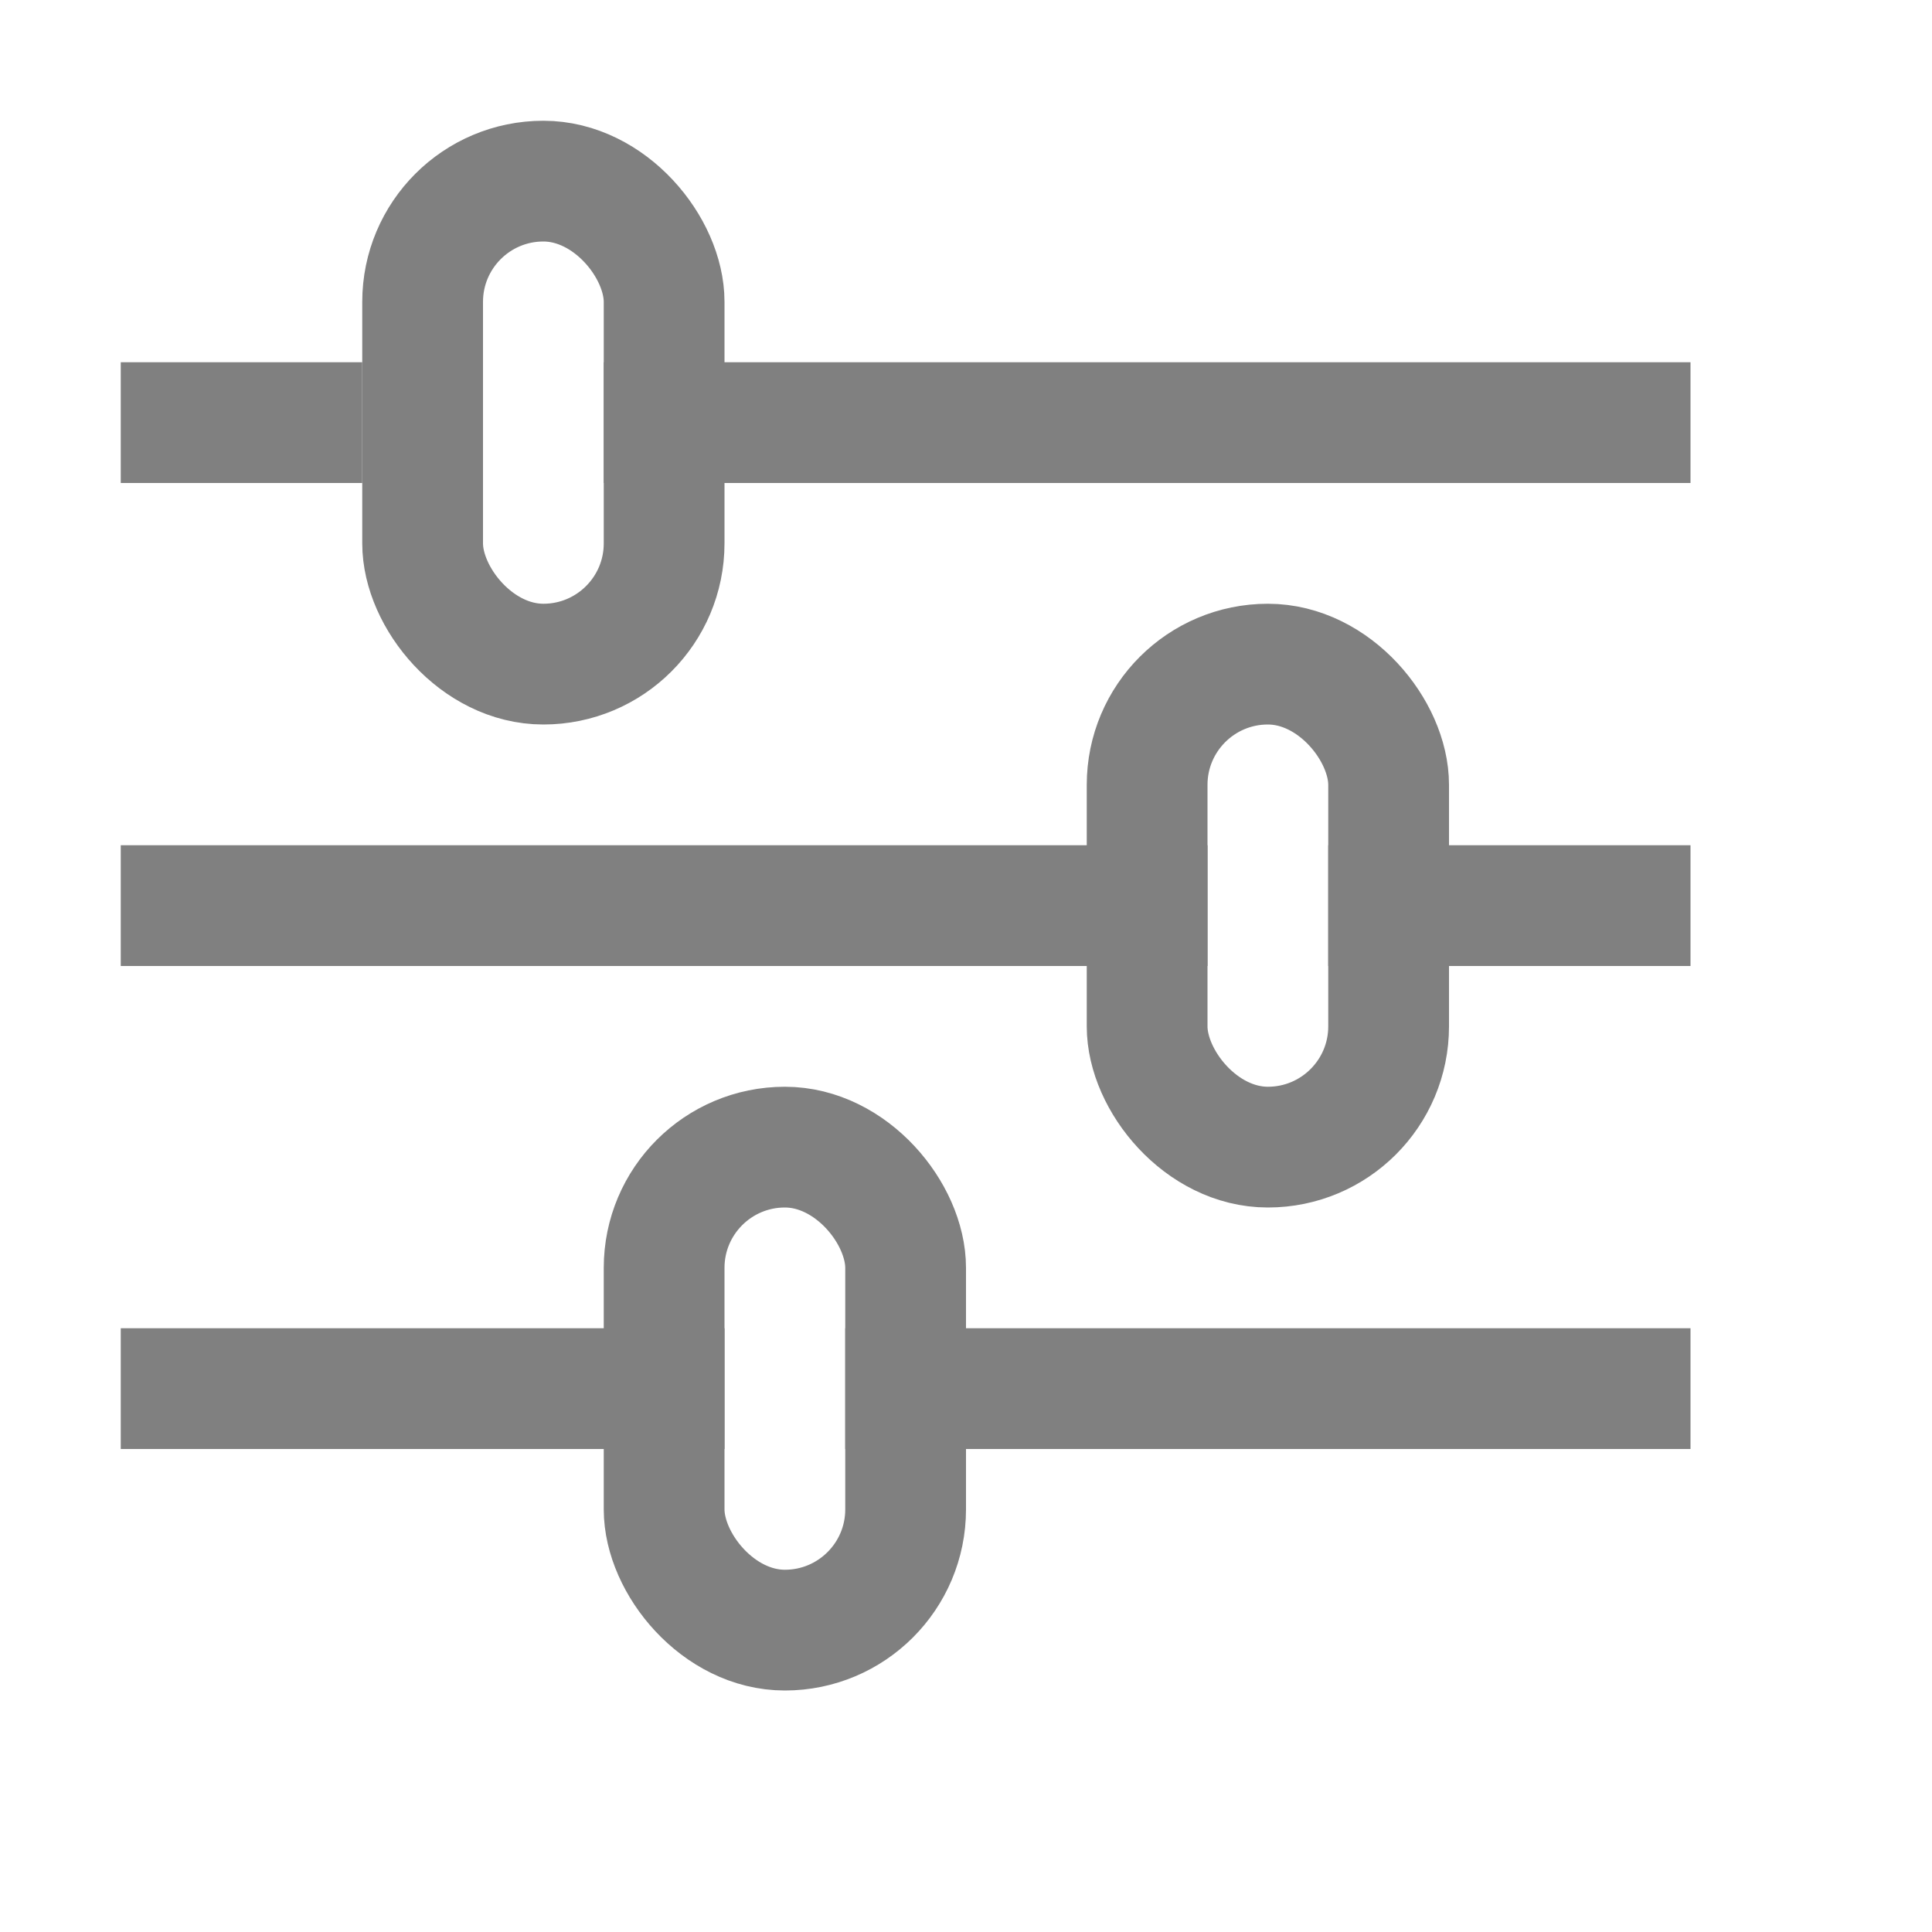 <svg xmlns="http://www.w3.org/2000/svg" viewBox="0 0 16 16"><line x1="1.5" y1="7.5" x2="9.5" y2="7.5" style="fill:none;stroke:gray;stroke-linecap:square;stroke-linejoin:round"/><line x1="11.5" y1="7.5" x2="13.5" y2="7.5" style="fill:none;stroke:gray;stroke-linecap:square;stroke-linejoin:round"/><line x1="1.5" y1="11.5" x2="5.5" y2="11.5" style="fill:none;stroke:gray;stroke-linecap:square;stroke-linejoin:round"/><line x1="7.5" y1="11.5" x2="13.5" y2="11.5" style="fill:none;stroke:gray;stroke-linecap:square;stroke-linejoin:round"/><line x1="13.5" y1="3.5" x2="5.5" y2="3.5" style="fill:none;stroke:gray;stroke-linecap:square;stroke-linejoin:round"/><line x1="2.5" y1="3.5" x2="1.5" y2="3.5" style="fill:none;stroke:gray;stroke-linecap:square;stroke-linejoin:round"/><rect x="5.5" y="9.5" width="2" height="4" rx="1" style="fill:none;stroke:gray;stroke-linecap:round;stroke-linejoin:round"/><rect x="9.5" y="5.5" width="2" height="4" rx="1" style="fill:none;stroke:gray;stroke-linecap:round;stroke-linejoin:round"/><rect x="3.5" y="1.5" width="2" height="4" rx="1" style="fill:none;stroke:gray;stroke-linecap:round;stroke-linejoin:round"/></svg>